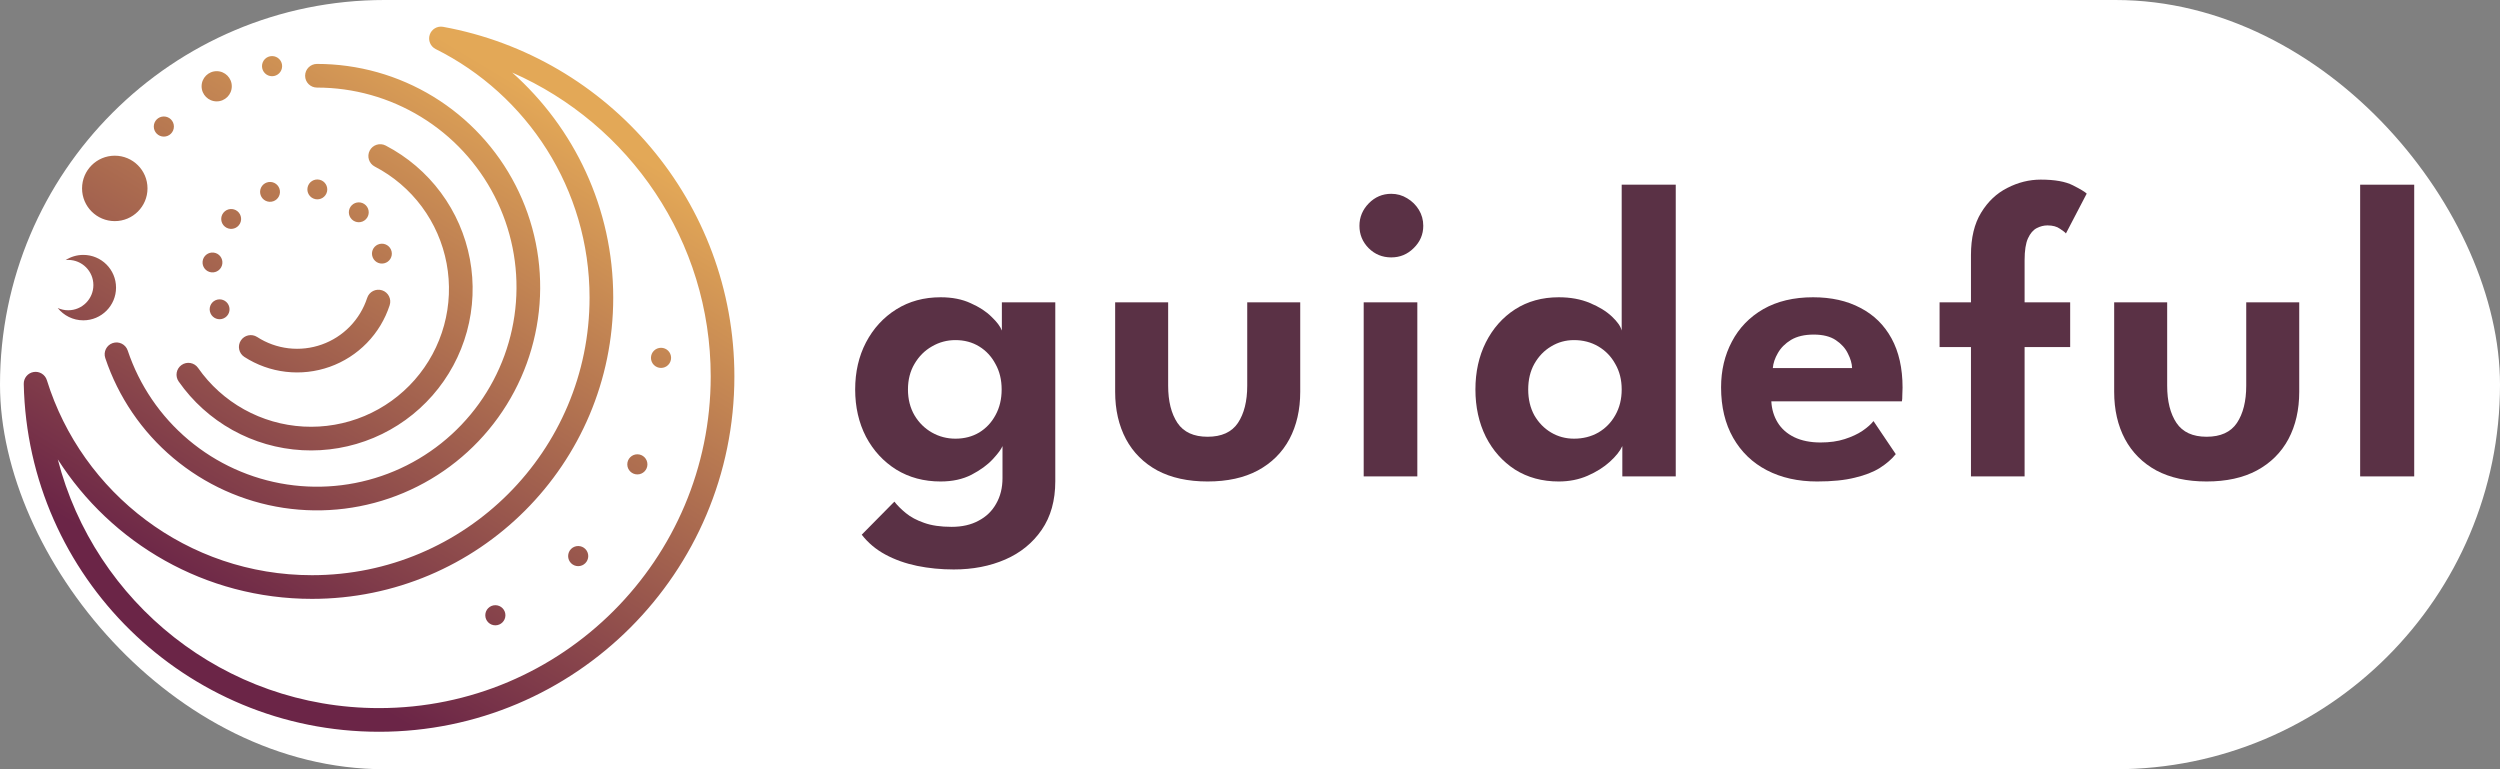 <svg width="130" height="40" viewBox="0 0 130 40" fill="none" xmlns="http://www.w3.org/2000/svg">
<rect x="0" y="0" width="130" height="40" fill="#808080" stroke="none"/>
<g clip-path="url(#clip0_881_23)">
<rect width="130" height="40" rx="20" fill="white"/>
<path fill-rule="evenodd" clip-rule="evenodd" d="M22.655 2.551C22.381 2.414 22.249 2.096 22.346 1.806C22.442 1.515 22.738 1.34 23.04 1.395C31.655 2.963 38.188 10.505 38.188 19.574C38.188 29.779 29.914 38.052 19.709 38.052C9.634 38.052 1.443 29.99 1.235 19.965C1.228 19.658 1.448 19.393 1.751 19.344C2.054 19.295 2.346 19.476 2.437 19.769C4.265 25.645 9.747 29.91 16.223 29.91C24.194 29.91 30.657 23.448 30.657 15.476C30.657 9.817 27.4 4.917 22.655 2.551ZM36.957 19.574C36.957 12.512 32.712 6.44 26.635 3.773C29.857 6.641 31.888 10.821 31.888 15.476C31.888 24.128 24.874 31.141 16.223 31.141C10.666 31.141 5.786 28.248 3.005 23.887C4.92 31.325 11.673 36.821 19.709 36.821C29.235 36.821 36.957 29.099 36.957 19.574ZM16.481 3.324C18.618 3.324 20.713 3.913 22.535 5.027C24.358 6.142 25.838 7.737 26.812 9.639C27.787 11.54 28.217 13.673 28.057 15.803C27.896 17.934 27.151 19.979 25.903 21.712C24.655 23.447 22.953 24.802 20.984 25.631C19.015 26.46 16.855 26.729 14.743 26.409C12.63 26.089 10.648 25.192 9.012 23.818C7.377 22.443 6.152 20.644 5.474 18.618C5.366 18.296 5.54 17.947 5.862 17.839C6.184 17.731 6.533 17.905 6.641 18.227C7.248 20.038 8.342 21.647 9.804 22.875C11.266 24.104 13.039 24.906 14.927 25.192C16.815 25.478 18.746 25.238 20.506 24.497C22.267 23.756 23.788 22.544 24.904 20.994C26.02 19.444 26.686 17.616 26.829 15.711C26.973 13.807 26.588 11.899 25.717 10.2C24.846 8.5 23.523 7.074 21.893 6.078C20.264 5.082 18.391 4.554 16.481 4.554C16.142 4.554 15.866 4.279 15.866 3.939C15.866 3.599 16.142 3.324 16.481 3.324ZM19.225 7.83C19.068 8.132 19.185 8.503 19.486 8.66C20.451 9.162 21.288 9.876 21.936 10.749C22.583 11.622 23.024 12.631 23.224 13.7C23.424 14.768 23.379 15.868 23.092 16.916C22.805 17.965 22.283 18.934 21.566 19.751C20.849 20.568 19.956 21.211 18.954 21.632C17.952 22.053 16.867 22.241 15.782 22.181C14.696 22.122 13.639 21.816 12.689 21.288C11.739 20.759 10.922 20.022 10.299 19.131C10.104 18.852 9.72 18.784 9.442 18.979C9.163 19.174 9.096 19.558 9.29 19.836C10.02 20.88 10.978 21.744 12.091 22.363C13.203 22.982 14.442 23.34 15.714 23.41C16.986 23.48 18.256 23.26 19.43 22.767C20.605 22.274 21.651 21.52 22.491 20.562C23.331 19.605 23.942 18.47 24.279 17.241C24.615 16.013 24.668 14.725 24.434 13.473C24.199 12.221 23.683 11.039 22.924 10.016C22.166 8.993 21.184 8.156 20.055 7.568C19.753 7.411 19.381 7.529 19.225 7.83ZM34.374 19.132C34.085 19.132 33.85 18.898 33.85 18.608C33.85 18.319 34.085 18.085 34.374 18.085C34.663 18.085 34.897 18.319 34.897 18.608C34.897 18.898 34.663 19.132 34.374 19.132ZM13.624 3.44C13.624 3.729 13.858 3.963 14.147 3.963C14.436 3.963 14.671 3.729 14.671 3.44C14.671 3.15 14.436 2.916 14.147 2.916C13.858 2.916 13.624 3.15 13.624 3.44ZM8.52 7.104C8.231 7.104 7.997 6.869 7.997 6.58C7.997 6.291 8.231 6.057 8.52 6.057C8.809 6.057 9.043 6.291 9.043 6.58C9.043 6.869 8.809 7.104 8.52 7.104ZM10.483 4.487C10.483 4.92 10.835 5.272 11.268 5.272C11.702 5.272 12.053 4.92 12.053 4.487C12.053 4.053 11.702 3.701 11.268 3.701C10.835 3.701 10.483 4.053 10.483 4.487ZM5.969 11.498C5.029 11.498 4.267 10.736 4.267 9.797C4.267 8.857 5.029 8.096 5.969 8.096C6.908 8.096 7.67 8.857 7.67 9.797C7.67 10.736 6.908 11.498 5.969 11.498ZM3.415 13.523C3.458 13.518 3.503 13.516 3.547 13.516C4.27 13.516 4.856 14.102 4.856 14.825C4.856 15.548 4.27 16.134 3.547 16.134C3.352 16.134 3.167 16.091 3 16.014C3.312 16.406 3.793 16.657 4.332 16.657C5.272 16.657 6.034 15.895 6.034 14.956C6.034 14.016 5.272 13.255 4.332 13.255C3.994 13.255 3.68 13.353 3.415 13.523ZM25.758 32.517C25.469 32.517 25.235 32.282 25.235 31.993C25.235 31.704 25.469 31.47 25.758 31.47C26.047 31.47 26.282 31.704 26.282 31.993C26.282 32.282 26.047 32.517 25.758 32.517ZM29.543 28.916C29.543 29.205 29.777 29.44 30.066 29.44C30.355 29.44 30.589 29.205 30.589 28.916C30.589 28.627 30.355 28.393 30.066 28.393C29.777 28.393 29.543 28.627 29.543 28.916ZM33.143 24.67C32.854 24.67 32.619 24.436 32.619 24.147C32.619 23.858 32.854 23.623 33.143 23.623C33.432 23.623 33.666 23.858 33.666 24.147C33.666 24.436 33.432 24.67 33.143 24.67ZM19.869 15.096C19.545 14.991 19.198 15.168 19.093 15.491C18.911 16.049 18.604 16.557 18.195 16.978C17.786 17.398 17.286 17.719 16.733 17.915C16.18 18.112 15.59 18.179 15.007 18.111C14.425 18.043 13.865 17.843 13.373 17.524C13.087 17.34 12.706 17.422 12.522 17.708C12.338 17.993 12.42 18.374 12.705 18.559C13.356 18.979 14.095 19.244 14.865 19.333C15.635 19.423 16.415 19.334 17.145 19.075C17.875 18.815 18.536 18.392 19.077 17.836C19.618 17.281 20.023 16.609 20.263 15.872C20.369 15.549 20.192 15.201 19.869 15.096ZM19.357 13.308C19.422 13.586 19.7 13.758 19.977 13.692C20.255 13.627 20.427 13.349 20.362 13.072L20.361 13.07C20.296 12.793 20.018 12.621 19.74 12.686C19.463 12.752 19.291 13.03 19.356 13.307L19.357 13.308ZM10.95 16.299C11.069 16.558 11.375 16.672 11.634 16.553C11.894 16.435 12.008 16.128 11.889 15.869L11.889 15.868C11.77 15.609 11.464 15.495 11.204 15.613C10.945 15.732 10.831 16.038 10.95 16.297L10.95 16.298L10.95 16.299ZM18.293 11.406C18.495 11.607 18.822 11.607 19.023 11.404C19.225 11.202 19.224 10.875 19.022 10.674L19.021 10.673C18.818 10.472 18.492 10.473 18.291 10.675C18.09 10.877 18.09 11.204 18.293 11.405L18.293 11.406ZM10.537 13.584C10.501 13.867 10.701 14.125 10.984 14.161C11.266 14.197 11.525 13.998 11.561 13.715L11.561 13.714C11.598 13.431 11.398 13.172 11.115 13.136C10.832 13.1 10.573 13.299 10.537 13.582L10.537 13.584ZM16.386 10.353C16.664 10.417 16.941 10.243 17.005 9.965C17.069 9.688 16.895 9.41 16.617 9.346L16.616 9.346C16.338 9.282 16.061 9.456 15.997 9.734C15.933 10.011 16.107 10.289 16.385 10.352L16.386 10.353ZM11.62 11.06C11.44 11.281 11.473 11.606 11.694 11.786C11.916 11.966 12.241 11.933 12.421 11.712L12.421 11.712L12.422 11.711C12.602 11.491 12.569 11.165 12.348 10.985C12.127 10.805 11.802 10.838 11.621 11.059L11.62 11.06ZM14.21 10.466C14.479 10.373 14.623 10.08 14.531 9.81C14.438 9.54 14.145 9.397 13.875 9.489L13.873 9.49C13.604 9.582 13.46 9.876 13.553 10.145C13.645 10.415 13.939 10.559 14.209 10.466L14.209 10.466L14.21 10.466Z" fill="url(#paint0_linear_881_23)"/>
<path d="M49.595 29.612C48.933 29.612 48.298 29.55 47.688 29.425C47.085 29.3 46.538 29.105 46.045 28.84C45.553 28.576 45.141 28.23 44.81 27.804L46.508 26.085C46.662 26.283 46.861 26.481 47.103 26.68C47.353 26.886 47.669 27.055 48.051 27.187C48.434 27.326 48.911 27.396 49.484 27.396C50.028 27.396 50.495 27.29 50.885 27.077C51.281 26.871 51.586 26.577 51.799 26.195C52.02 25.813 52.13 25.368 52.13 24.861V24.607H54.875V25.026C54.875 26.026 54.64 26.867 54.169 27.551C53.699 28.234 53.067 28.749 52.273 29.094C51.48 29.439 50.587 29.612 49.595 29.612ZM52.13 24.773V23.196C52.064 23.358 51.895 23.586 51.623 23.88C51.351 24.174 50.984 24.442 50.521 24.685C50.065 24.92 49.529 25.037 48.911 25.037C48.044 25.037 47.276 24.831 46.607 24.42C45.939 24.001 45.413 23.432 45.031 22.711C44.656 21.984 44.469 21.164 44.469 20.253C44.469 19.342 44.656 18.526 45.031 17.806C45.413 17.078 45.939 16.505 46.607 16.086C47.276 15.667 48.044 15.458 48.911 15.458C49.514 15.458 50.036 15.561 50.477 15.767C50.925 15.965 51.285 16.2 51.557 16.472C51.836 16.737 52.016 16.975 52.097 17.189V15.722H54.875V24.773H52.13ZM47.214 20.253C47.214 20.76 47.328 21.209 47.555 21.598C47.783 21.98 48.084 22.278 48.459 22.491C48.834 22.704 49.242 22.811 49.683 22.811C50.146 22.811 50.557 22.704 50.917 22.491C51.278 22.27 51.561 21.969 51.766 21.587C51.98 21.198 52.086 20.753 52.086 20.253C52.086 19.753 51.98 19.312 51.766 18.93C51.561 18.541 51.278 18.236 50.917 18.015C50.557 17.795 50.146 17.685 49.683 17.685C49.242 17.685 48.834 17.795 48.459 18.015C48.084 18.228 47.783 18.53 47.555 18.919C47.328 19.301 47.214 19.746 47.214 20.253Z" fill="#5A3145"/>
<path d="M60.744 20.055C60.744 20.863 60.906 21.51 61.229 21.995C61.553 22.473 62.074 22.711 62.794 22.711C63.522 22.711 64.048 22.473 64.371 21.995C64.694 21.51 64.856 20.863 64.856 20.055V15.722H67.612V20.374C67.612 21.308 67.424 22.127 67.05 22.833C66.675 23.531 66.127 24.075 65.407 24.464C64.694 24.846 63.823 25.037 62.794 25.037C61.773 25.037 60.902 24.846 60.182 24.464C59.469 24.075 58.925 23.531 58.55 22.833C58.176 22.127 57.988 21.308 57.988 20.374V15.722H60.744V20.055Z" fill="#5A3145"/>
<path d="M70.912 24.773V15.722H73.701V24.773H70.912ZM72.345 13.385C71.882 13.385 71.489 13.224 71.165 12.9C70.849 12.577 70.691 12.191 70.691 11.743C70.691 11.295 70.853 10.905 71.176 10.574C71.5 10.244 71.889 10.078 72.345 10.078C72.646 10.078 72.922 10.155 73.172 10.31C73.421 10.457 73.624 10.655 73.778 10.905C73.932 11.155 74.01 11.434 74.01 11.743C74.01 12.191 73.844 12.577 73.513 12.9C73.19 13.224 72.8 13.385 72.345 13.385Z" fill="#5A3145"/>
<path d="M81.054 25.037C80.194 25.037 79.437 24.831 78.783 24.42C78.136 24.001 77.629 23.432 77.262 22.711C76.902 21.984 76.722 21.164 76.722 20.253C76.722 19.342 76.902 18.526 77.262 17.806C77.629 17.078 78.136 16.505 78.783 16.086C79.437 15.667 80.194 15.458 81.054 15.458C81.664 15.458 82.204 15.557 82.674 15.755C83.152 15.954 83.534 16.189 83.821 16.461C84.108 16.733 84.277 16.975 84.328 17.189V9.604H87.139V24.773H84.361V23.196C84.243 23.454 84.027 23.726 83.711 24.012C83.395 24.299 83.009 24.541 82.553 24.74C82.098 24.938 81.598 25.037 81.054 25.037ZM81.848 22.811C82.318 22.811 82.741 22.704 83.115 22.491C83.49 22.27 83.784 21.969 83.997 21.587C84.218 21.198 84.328 20.753 84.328 20.253C84.328 19.753 84.218 19.312 83.997 18.93C83.784 18.541 83.49 18.236 83.115 18.015C82.741 17.795 82.318 17.685 81.848 17.685C81.414 17.685 81.017 17.795 80.657 18.015C80.297 18.228 80.007 18.53 79.786 18.919C79.573 19.301 79.467 19.746 79.467 20.253C79.467 20.76 79.573 21.209 79.786 21.598C80.007 21.98 80.297 22.278 80.657 22.491C81.017 22.704 81.414 22.811 81.848 22.811Z" fill="#5A3145"/>
<path d="M92.109 20.87C92.131 21.282 92.241 21.649 92.44 21.973C92.638 22.296 92.925 22.55 93.299 22.733C93.682 22.917 94.137 23.009 94.666 23.009C95.144 23.009 95.563 22.95 95.923 22.833C96.29 22.715 96.599 22.572 96.849 22.403C97.106 22.226 97.297 22.057 97.422 21.896L98.58 23.615C98.374 23.872 98.098 24.111 97.753 24.332C97.415 24.545 96.981 24.714 96.452 24.839C95.93 24.971 95.276 25.037 94.49 25.037C93.498 25.037 92.627 24.843 91.877 24.453C91.128 24.064 90.544 23.501 90.125 22.767C89.706 22.032 89.496 21.157 89.496 20.143C89.496 19.261 89.684 18.467 90.059 17.762C90.433 17.049 90.977 16.487 91.69 16.075C92.41 15.664 93.274 15.458 94.281 15.458C95.229 15.458 96.048 15.642 96.739 16.009C97.437 16.369 97.977 16.898 98.359 17.596C98.741 18.295 98.933 19.147 98.933 20.154C98.933 20.213 98.929 20.334 98.921 20.518C98.921 20.694 98.914 20.812 98.899 20.87H92.109ZM96.309 19.14C96.302 18.905 96.228 18.651 96.088 18.379C95.956 18.107 95.747 17.876 95.46 17.685C95.174 17.494 94.791 17.398 94.314 17.398C93.836 17.398 93.443 17.49 93.134 17.674C92.833 17.857 92.605 18.085 92.451 18.357C92.296 18.622 92.208 18.883 92.186 19.14H96.309Z" fill="#5A3145"/>
<path d="M100.858 15.722H102.49V13.264C102.49 12.368 102.666 11.633 103.019 11.059C103.372 10.479 103.827 10.049 104.386 9.77C104.944 9.483 105.521 9.34 106.117 9.34C106.844 9.34 107.403 9.439 107.792 9.637C108.182 9.836 108.421 9.979 108.509 10.067L107.428 12.14C107.392 12.088 107.289 12.008 107.12 11.897C106.958 11.78 106.741 11.721 106.469 11.721C106.278 11.721 106.091 11.769 105.907 11.864C105.723 11.96 105.573 12.136 105.455 12.393C105.338 12.65 105.279 13.029 105.279 13.529V15.722H107.649V18.048H105.279V24.773H102.49V18.048H100.858V15.722Z" fill="#5A3145"/>
<path d="M112.693 20.055C112.693 20.863 112.854 21.51 113.178 21.995C113.501 22.473 114.023 22.711 114.743 22.711C115.471 22.711 115.996 22.473 116.319 21.995C116.643 21.51 116.804 20.863 116.804 20.055V15.722H119.56V20.374C119.56 21.308 119.373 22.127 118.998 22.833C118.623 23.531 118.076 24.075 117.356 24.464C116.643 24.846 115.772 25.037 114.743 25.037C113.722 25.037 112.851 24.846 112.13 24.464C111.418 24.075 110.874 23.531 110.499 22.833C110.124 22.127 109.937 21.308 109.937 20.374V15.722H112.693V20.055Z" fill="#5A3145"/>
<path d="M125.539 24.773H122.728V9.604H125.539V24.773Z" fill="#5A3145"/>
</g>
<defs>
<linearGradient id="paint0_linear_881_23" x1="26.098" y1="3.864" x2="9.832" y2="30.895" gradientUnits="userSpaceOnUse">
<stop stop-color="#E3A857"/>
<stop offset="1" stop-color="#6B2547"/>
</linearGradient>
<clipPath id="clip0_881_23">
<rect width="130" height="40" fill="white"/>
</clipPath>
</defs>
</svg>
